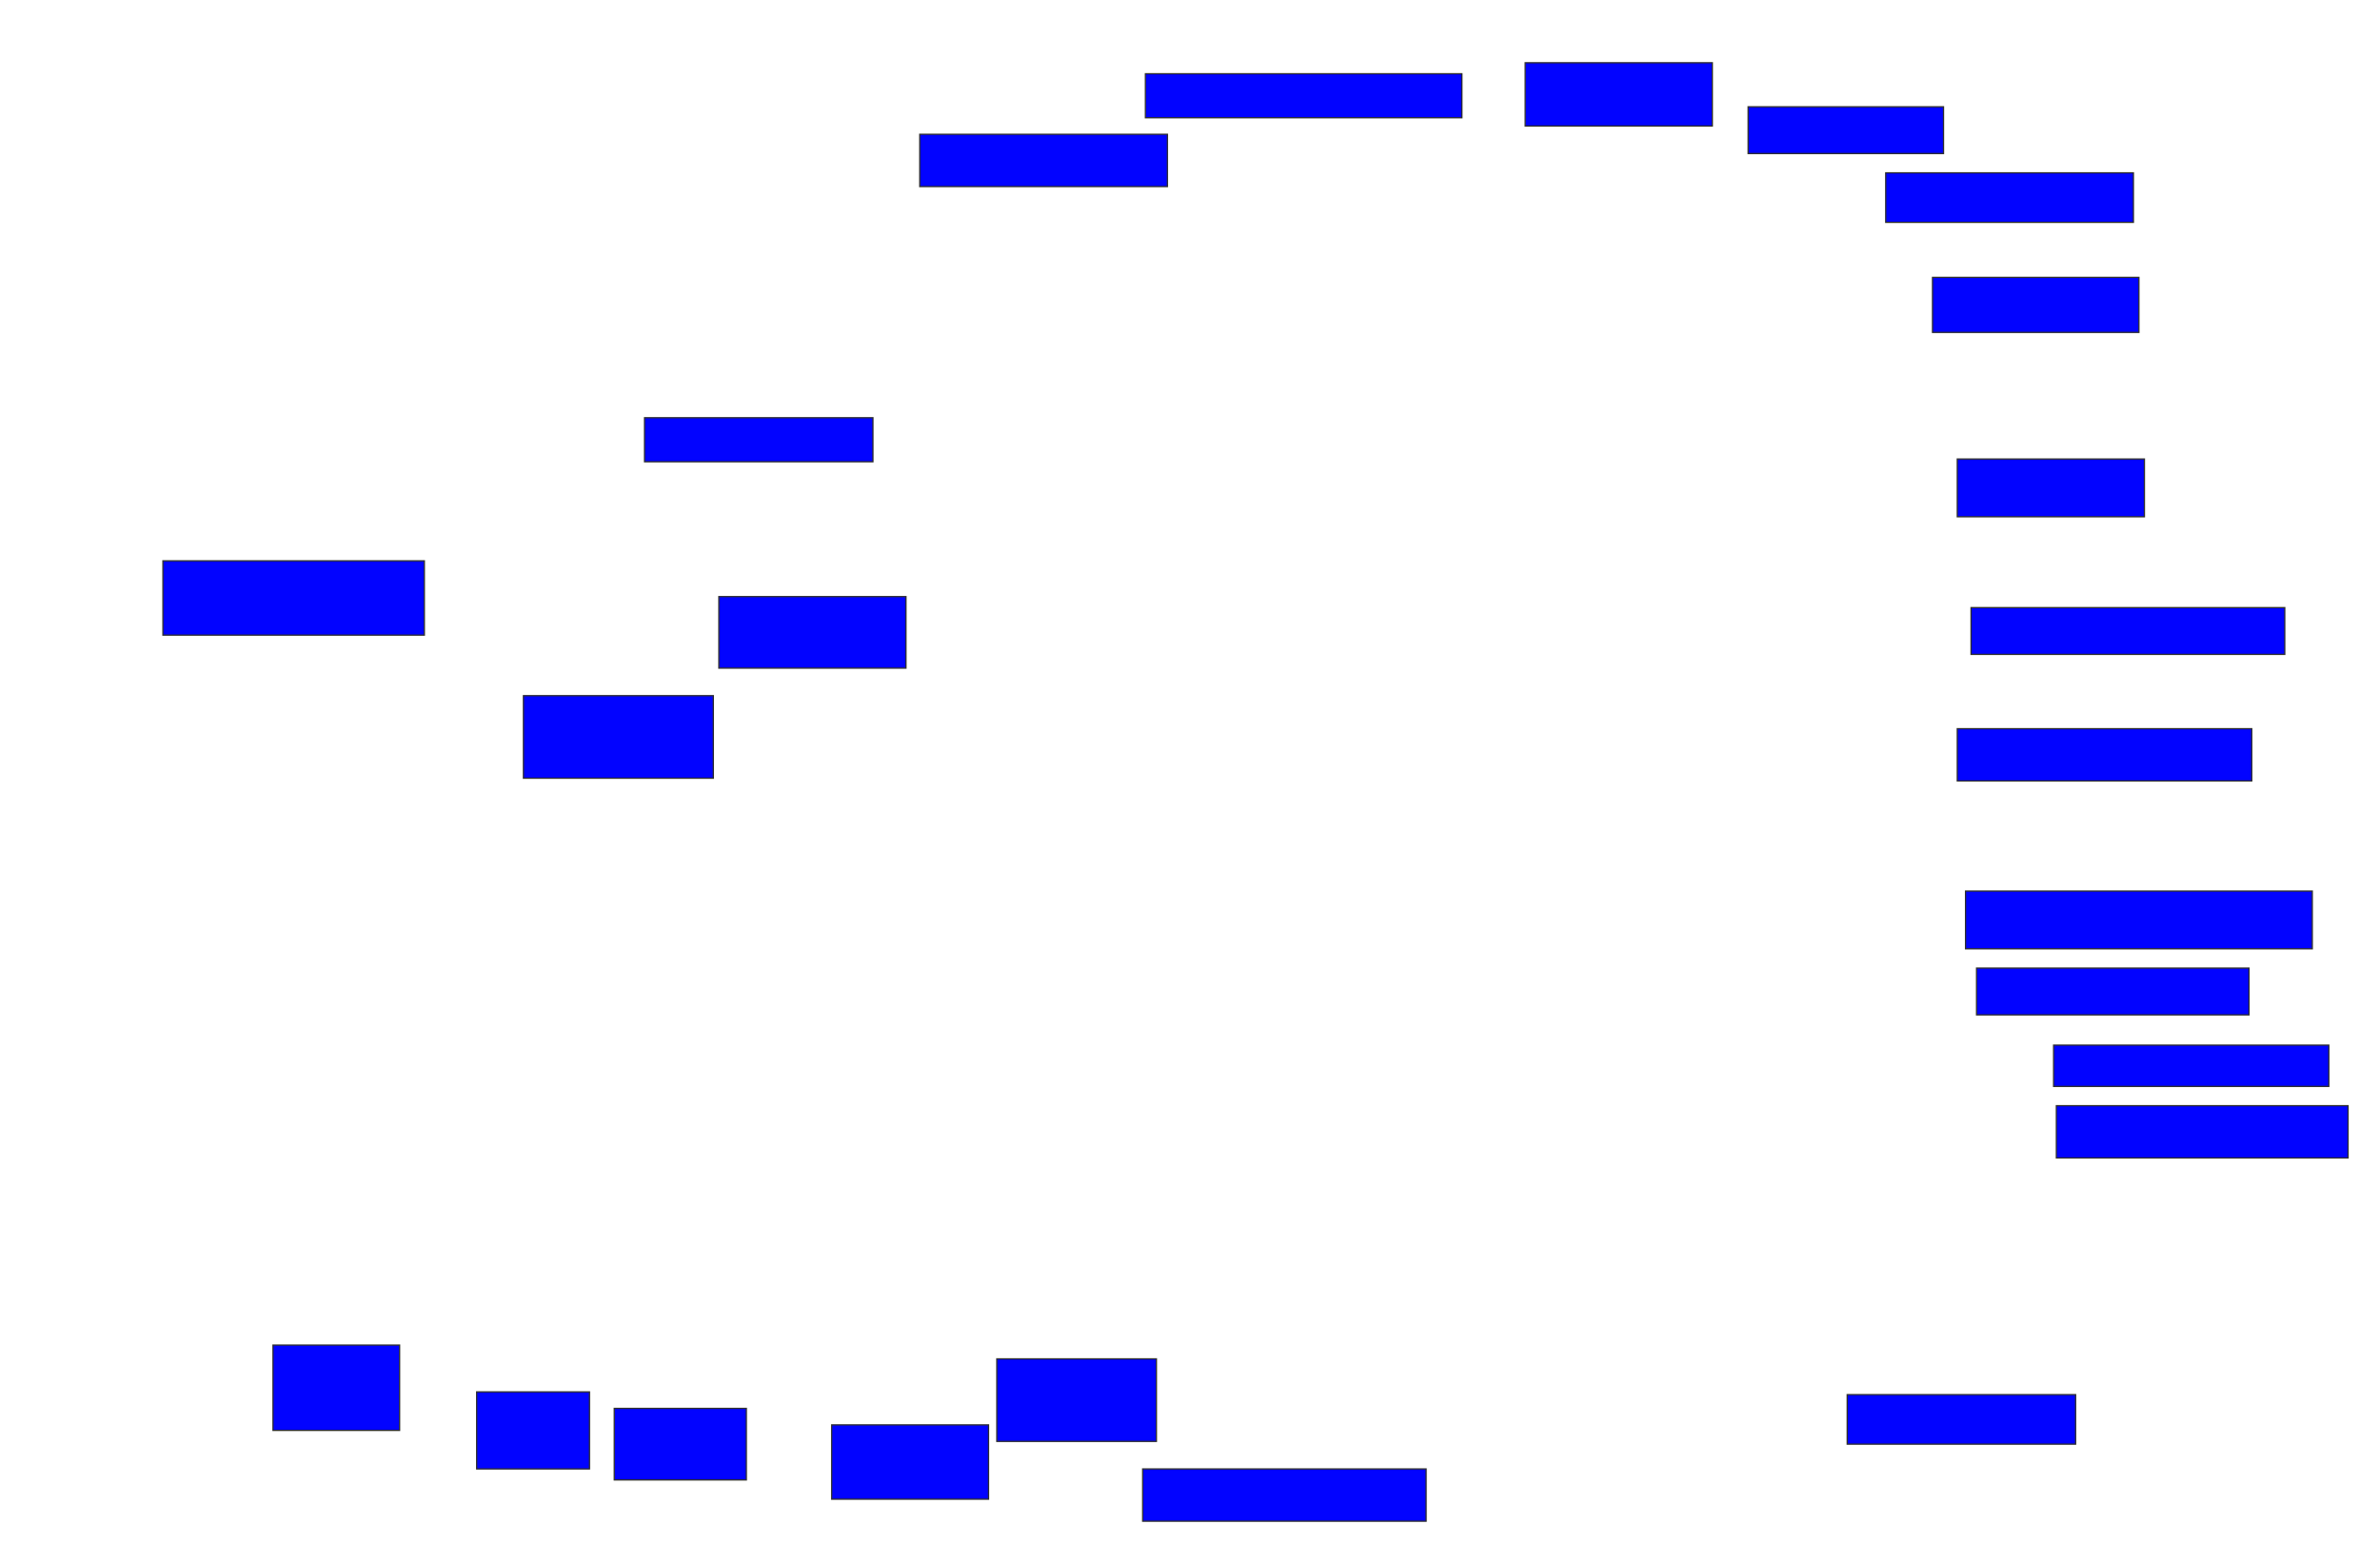 <svg xmlns="http://www.w3.org/2000/svg" width="1880" height="1220">
 <!-- Created with Image Occlusion Enhanced -->
 <g>
  <title>Labels</title>
 </g>
 <g>
  <title>Masks</title>
  
  <rect id="e7eb8bd037fc44b7bfe75575c5141f86-ao-2" height="41.304" width="195.652" y="106.087" x="726.522" stroke-linecap="null" stroke-linejoin="null" stroke-dasharray="null" stroke="#2D2D2D" fill="#0203ff"/>
  <rect stroke="#2D2D2D" id="e7eb8bd037fc44b7bfe75575c5141f86-ao-3" height="34.783" width="250" y="58.261" x="904.783" stroke-linecap="null" stroke-linejoin="null" stroke-dasharray="null" fill="#0203ff"/>
  <rect id="e7eb8bd037fc44b7bfe75575c5141f86-ao-4" height="50" width="147.826" y="49.565" x="1204.783" stroke-linecap="null" stroke-linejoin="null" stroke-dasharray="null" stroke="#2D2D2D" fill="#0203ff"/>
  <rect stroke="#2D2D2D" id="e7eb8bd037fc44b7bfe75575c5141f86-ao-5" height="36.957" width="154.348" y="84.348" x="1380.87" stroke-linecap="null" stroke-linejoin="null" stroke-dasharray="null" fill="#0203ff"/>
  <rect id="e7eb8bd037fc44b7bfe75575c5141f86-ao-6" height="39.13" width="195.652" y="136.522" x="1489.565" stroke-linecap="null" stroke-linejoin="null" stroke-dasharray="null" stroke="#2D2D2D" fill="#0203ff"/>
  <rect id="e7eb8bd037fc44b7bfe75575c5141f86-ao-7" height="43.478" width="163.043" y="219.13" x="1526.522" stroke-linecap="null" stroke-linejoin="null" stroke-dasharray="null" stroke="#2D2D2D" fill="#0203ff"/>
  <rect id="e7eb8bd037fc44b7bfe75575c5141f86-ao-8" height="45.652" width="147.826" y="362.609" x="1546.087" stroke-linecap="null" stroke-linejoin="null" stroke-dasharray="null" stroke="#2D2D2D" fill="#0203ff"/>
  <rect id="e7eb8bd037fc44b7bfe75575c5141f86-ao-9" height="36.957" width="247.826" y="480" x="1556.957" stroke-linecap="null" stroke-linejoin="null" stroke-dasharray="null" stroke="#2D2D2D" fill="#0203ff"/>
  <rect id="e7eb8bd037fc44b7bfe75575c5141f86-ao-10" height="41.304" width="232.609" y="575.652" x="1546.087" stroke-linecap="null" stroke-linejoin="null" stroke-dasharray="null" stroke="#2D2D2D" fill="#0203ff"/>
  <rect id="e7eb8bd037fc44b7bfe75575c5141f86-ao-11" height="45.652" width="273.913" y="703.913" x="1552.609" stroke-linecap="null" stroke-linejoin="null" stroke-dasharray="null" stroke="#2D2D2D" fill="#0203ff"/>
  <rect id="e7eb8bd037fc44b7bfe75575c5141f86-ao-12" height="36.957" width="215.217" y="764.783" x="1561.304" stroke-linecap="null" stroke-linejoin="null" stroke-dasharray="null" stroke="#2D2D2D" fill="#0203ff"/>
  <rect id="e7eb8bd037fc44b7bfe75575c5141f86-ao-13" height="32.609" width="217.391" y="825.652" x="1622.174" stroke-linecap="null" stroke-linejoin="null" stroke-dasharray="null" stroke="#2D2D2D" fill="#0203ff"/>
  <rect id="e7eb8bd037fc44b7bfe75575c5141f86-ao-14" height="41.304" width="230.435" y="873.478" x="1624.348" stroke-linecap="null" stroke-linejoin="null" stroke-dasharray="null" stroke="#2D2D2D" fill="#0203ff"/>
  <rect id="e7eb8bd037fc44b7bfe75575c5141f86-ao-15" height="39.13" width="180.435" y="1101.739" x="1459.13" stroke-linecap="null" stroke-linejoin="null" stroke-dasharray="null" stroke="#2D2D2D" fill="#0203ff"/>
  <rect id="e7eb8bd037fc44b7bfe75575c5141f86-ao-16" height="41.304" width="223.913" y="1160.435" x="902.609" stroke-linecap="null" stroke-linejoin="null" stroke-dasharray="null" stroke="#2D2D2D" fill="#0203ff"/>
  <rect id="e7eb8bd037fc44b7bfe75575c5141f86-ao-17" height="65.217" width="126.087" y="1073.478" x="787.391" stroke-linecap="null" stroke-linejoin="null" stroke-dasharray="null" stroke="#2D2D2D" fill="#0203ff"/>
  <rect id="e7eb8bd037fc44b7bfe75575c5141f86-ao-18" height="58.696" width="123.913" y="1125.652" x="656.957" stroke-linecap="null" stroke-linejoin="null" stroke-dasharray="null" stroke="#2D2D2D" fill="#0203ff"/>
  <rect id="e7eb8bd037fc44b7bfe75575c5141f86-ao-19" height="56.522" width="104.348" y="1112.609" x="485.217" stroke-linecap="null" stroke-linejoin="null" stroke-dasharray="null" stroke="#2D2D2D" fill="#0203ff"/>
  <rect id="e7eb8bd037fc44b7bfe75575c5141f86-ao-20" height="60.87" width="89.13" y="1099.565" x="376.522" stroke-linecap="null" stroke-linejoin="null" stroke-dasharray="null" stroke="#2D2D2D" fill="#0203ff"/>
  <rect id="e7eb8bd037fc44b7bfe75575c5141f86-ao-21" height="67.391" width="100" y="1062.609" x="215.652" stroke-linecap="null" stroke-linejoin="null" stroke-dasharray="null" stroke="#2D2D2D" fill="#0203ff"/>
  <rect id="e7eb8bd037fc44b7bfe75575c5141f86-ao-22" height="56.522" width="147.826" y="471.304" x="567.826" stroke-linecap="null" stroke-linejoin="null" stroke-dasharray="null" stroke="#2D2D2D" fill="#0203ff"/>
  <rect id="e7eb8bd037fc44b7bfe75575c5141f86-ao-23" height="65.217" width="150" y="549.565" x="413.478" stroke-linecap="null" stroke-linejoin="null" stroke-dasharray="null" stroke="#2D2D2D" fill="#0203ff"/>
  <rect id="e7eb8bd037fc44b7bfe75575c5141f86-ao-24" height="58.696" width="206.522" y="443.043" x="128.696" stroke-linecap="null" stroke-linejoin="null" stroke-dasharray="null" stroke="#2D2D2D" fill="#0203ff"/>
  <rect id="e7eb8bd037fc44b7bfe75575c5141f86-ao-25" height="34.783" width="180.435" y="330" x="509.13" stroke-linecap="null" stroke-linejoin="null" stroke-dasharray="null" stroke="#2D2D2D" fill="#0203ff"/>
 </g>
</svg>